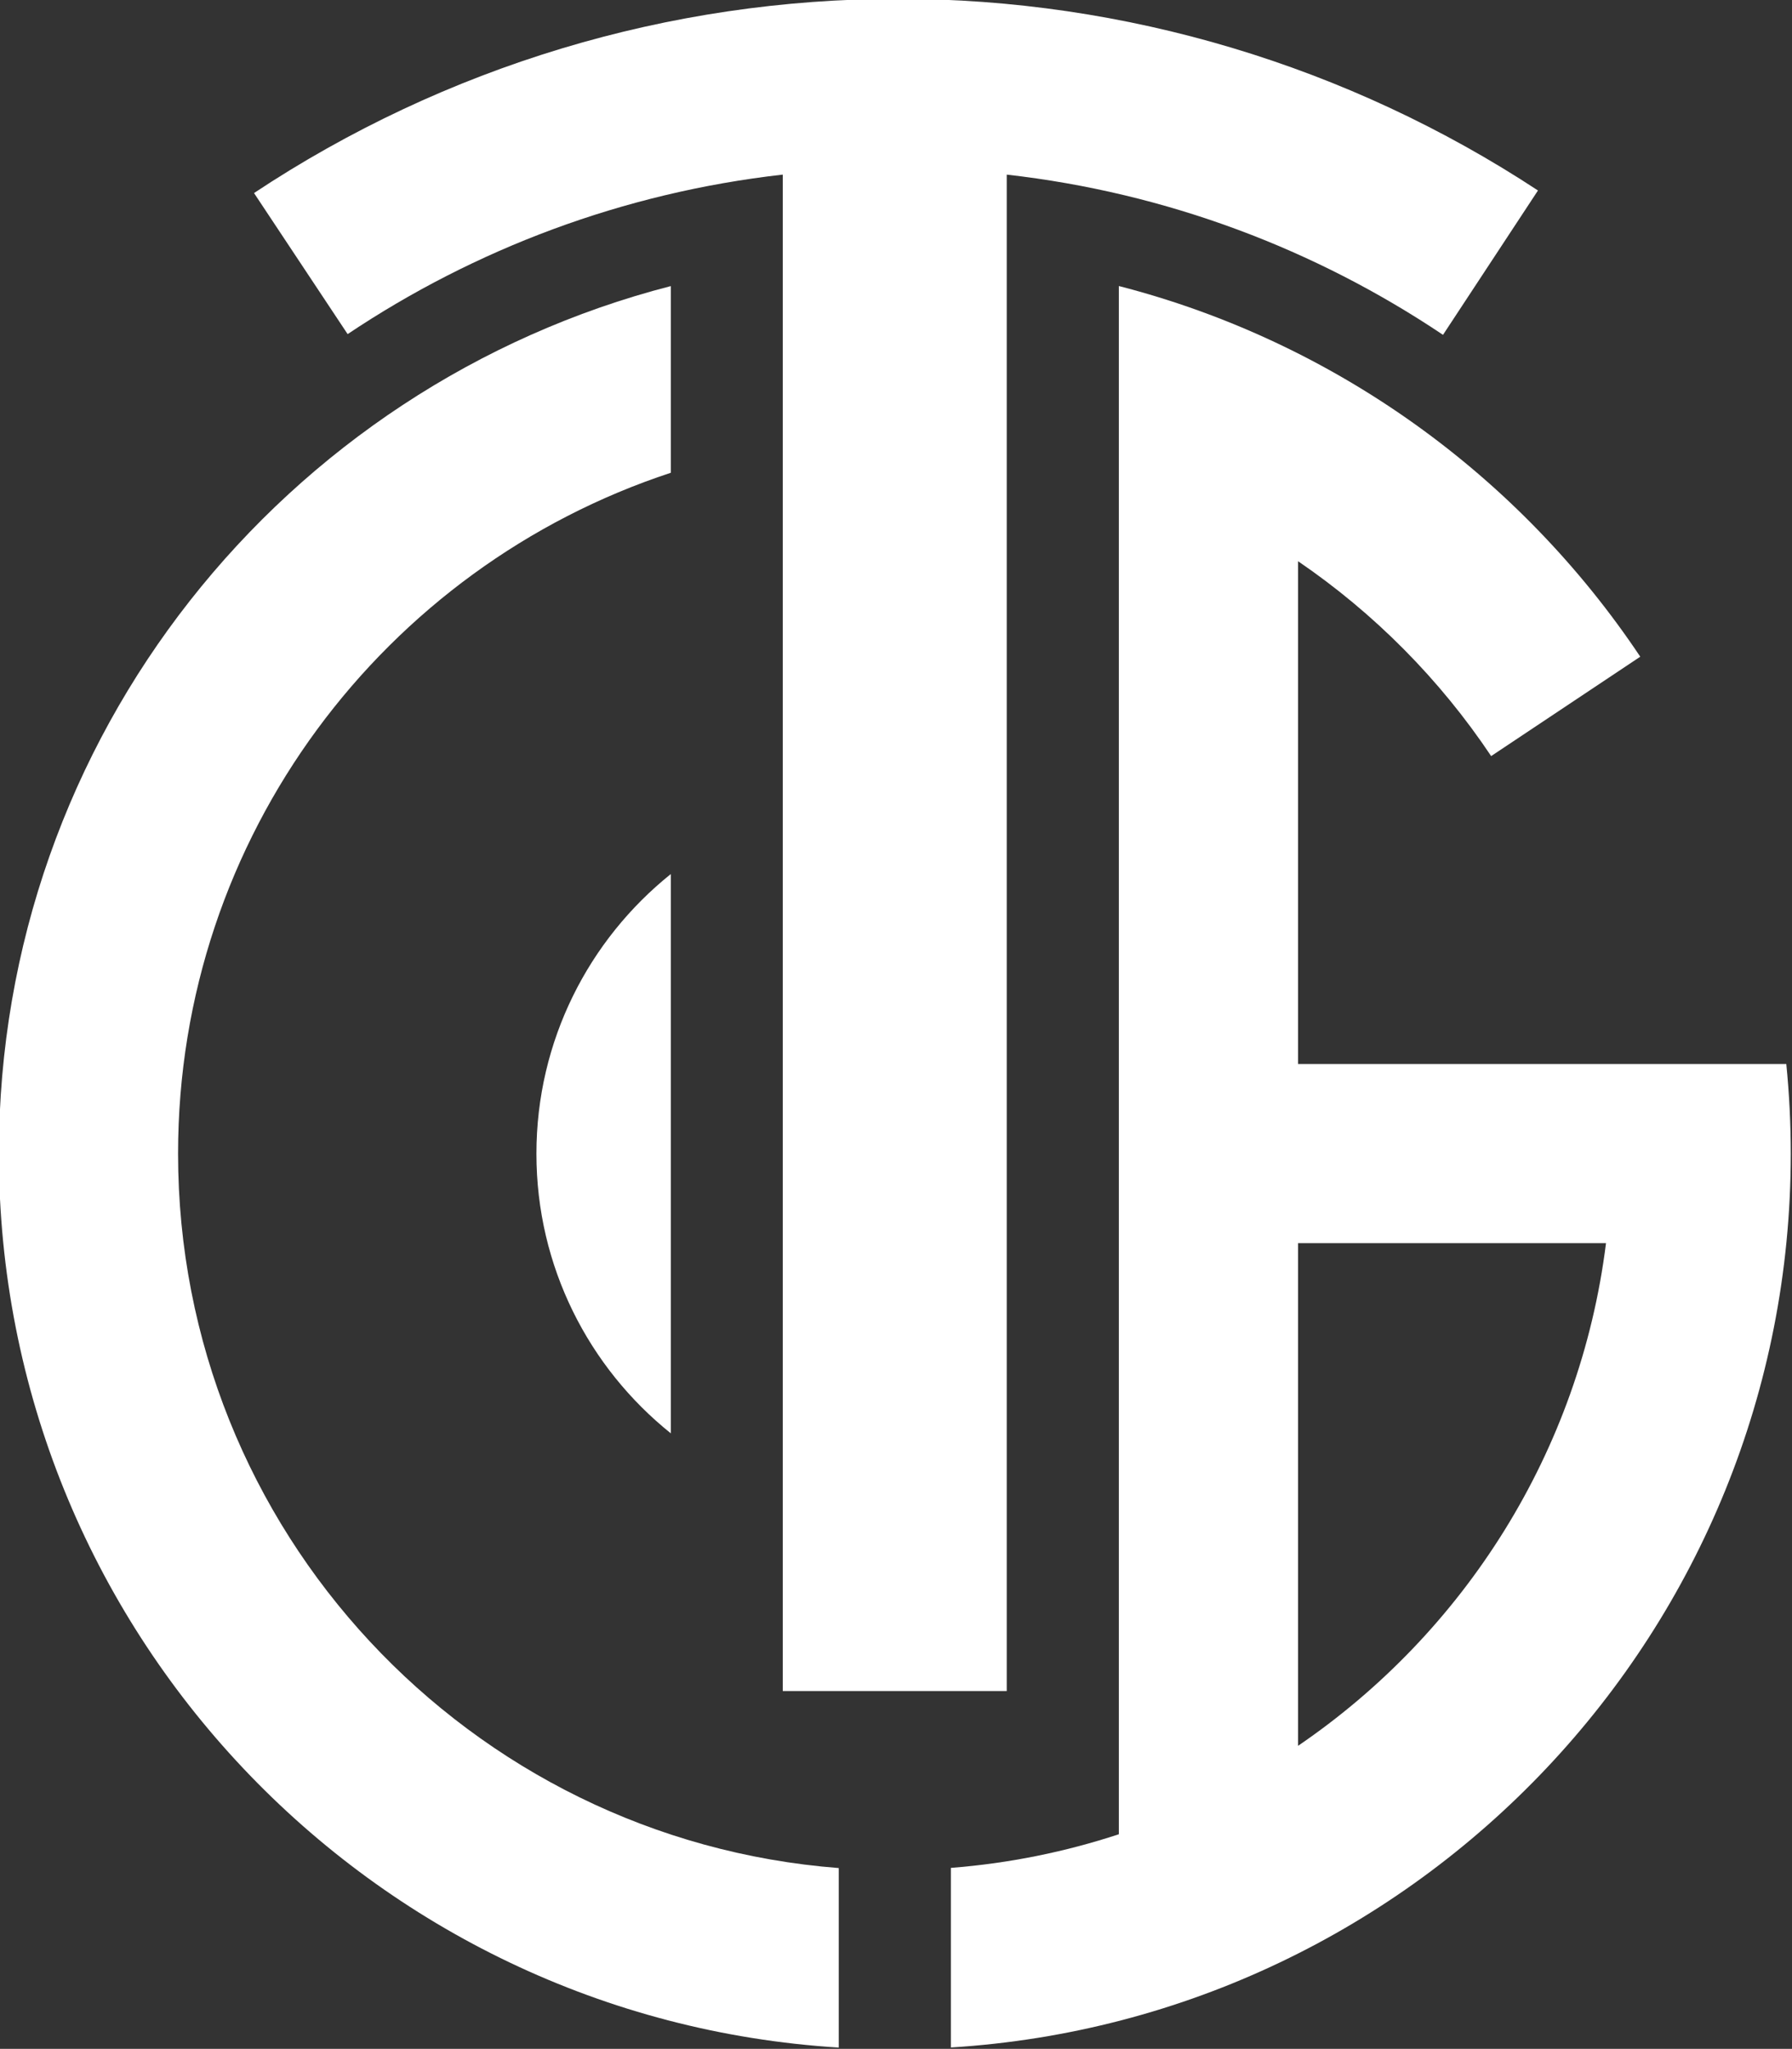 <?xml version="1.0" encoding="UTF-8" standalone="no"?>
<!-- Created with Inkscape (http://www.inkscape.org/) -->

<svg
   xmlns:dc="http://purl.org/dc/elements/1.1/"
   xmlns:cc="http://creativecommons.org/ns#"
   xmlns:rdf="http://www.w3.org/1999/02/22-rdf-syntax-ns#"
   xmlns:svg="http://www.w3.org/2000/svg"
   xmlns="http://www.w3.org/2000/svg"
   xmlns:sodipodi="http://sodipodi.sourceforge.net/DTD/sodipodi-0.dtd"
   xmlns:inkscape="http://www.inkscape.org/namespaces/inkscape"
   width="44.527"
   height="50.918"
   id="svg3822"
   version="1.1"
   inkscape:version="0.48.3.1 r9886"
   sodipodi:docname="empty.svg">
  <rect width="100%" height="100%" fill="#333333" stroke="none"/>
  <defs
     id="defs3824" />
  <sodipodi:namedview
     id="base"
     pagecolor="#000000"
     bordercolor="#666666"
     borderopacity="1.0"
     inkscape:pageopacity="1"
     inkscape:pageshadow="2"
     inkscape:zoom="7.9195959"
     inkscape:cx="39.49798"
     inkscape:cy="28.625372"
     inkscape:document-units="px"
     inkscape:current-layer="layer1"
     showgrid="false"
     fit-margin-top="0"
     fit-margin-left="0"
     fit-margin-right="0"
     fit-margin-bottom="0"
     inkscape:window-width="1600"
     inkscape:window-height="850"
     inkscape:window-x="0"
     inkscape:window-y="0"
     inkscape:window-maximized="1" />
  <g
     inkscape:label="Layer 1"
     inkscape:groupmode="layer"
     id="layer1"
     transform="translate(-144.044,-997.492)">
    <g
       style="fill:#ffffff;fill-opacity:1;fill-rule:evenodd"
       id="g3345"
       transform="matrix(0.377,0,0,0.377,-255.953,593.7)"
       inkscape:export-filename="/mnt/work/projects/volat3/soft/matrixgui/images/icons/stb.png"
       inkscape:export-xdpi="90"
       inkscape:export-ydpi="90">
      <path
         id="_45397792"
         class="fil0"
         d="m 1083.912,1093.091 -6.17,-9.299 c 12.576,-8.341 27.346,-12.802 42.443,-12.802 14.985,0 29.67,4.405 42.181,12.633 l -6.259,9.516 c -8.404,-5.638 -18.196,-9.366 -28.754,-10.562 l 0,99.963 -14.762,0 0,-99.964 c -10.528,1.193 -20.291,4.903 -28.679,10.515 z"
         style="fill:#ffffff;fill-opacity:1"
         inkscape:connector-curvature="0" />
      <path
         id="_45400560"
         class="fil0"
         d="m 1105.212,1102.231 c -18.855,6.201 -32.476,23.954 -32.476,44.883 0,24.841 19.187,45.209 43.546,47.094 l 0,11.833 c -30.885,-1.908 -55.356,-27.562 -55.356,-58.927 0,-27.508 18.822,-50.631 44.286,-57.189 l 0,12.306 z"
         style="fill:#ffffff;fill-opacity:1"
         inkscape:connector-curvature="0" />
      <path
         id="_45401832"
         class="fil0"
         d="m 1105.212,1165.551 c -5.397,-4.328 -8.857,-10.977 -8.857,-18.432 0,-7.455 3.46,-14.108 8.857,-18.436 l 0,36.868 z"
         style="fill:#ffffff;fill-opacity:1"
         inkscape:connector-curvature="0" />
      <path
         id="_45402560"
         class="fil0"
         d="m 1134.742,1089.921 c 14.249,3.67 26.412,12.525 34.366,24.435 l -9.828,6.551 c -3.379,-5.056 -7.705,-9.42 -12.728,-12.846 l 0,22.165 0,10.979 20.298,0 11.883,0 c 0.193,1.942 0.295,3.913 0.295,5.905 0,31.365 -24.472,57.016 -55.356,58.925 l 0,-11.839 c 3.837,-0.298 7.545,-1.056 11.07,-2.217 l 0,-89.752 0,-12.306 z m 32.108,63.094 -20.298,0 0,33.136 c 10.933,-7.454 18.579,-19.375 20.298,-33.136 z"
         style="fill:#ffffff;fill-opacity:1"
         inkscape:connector-curvature="0" />
    </g>
  </g>
</svg>
